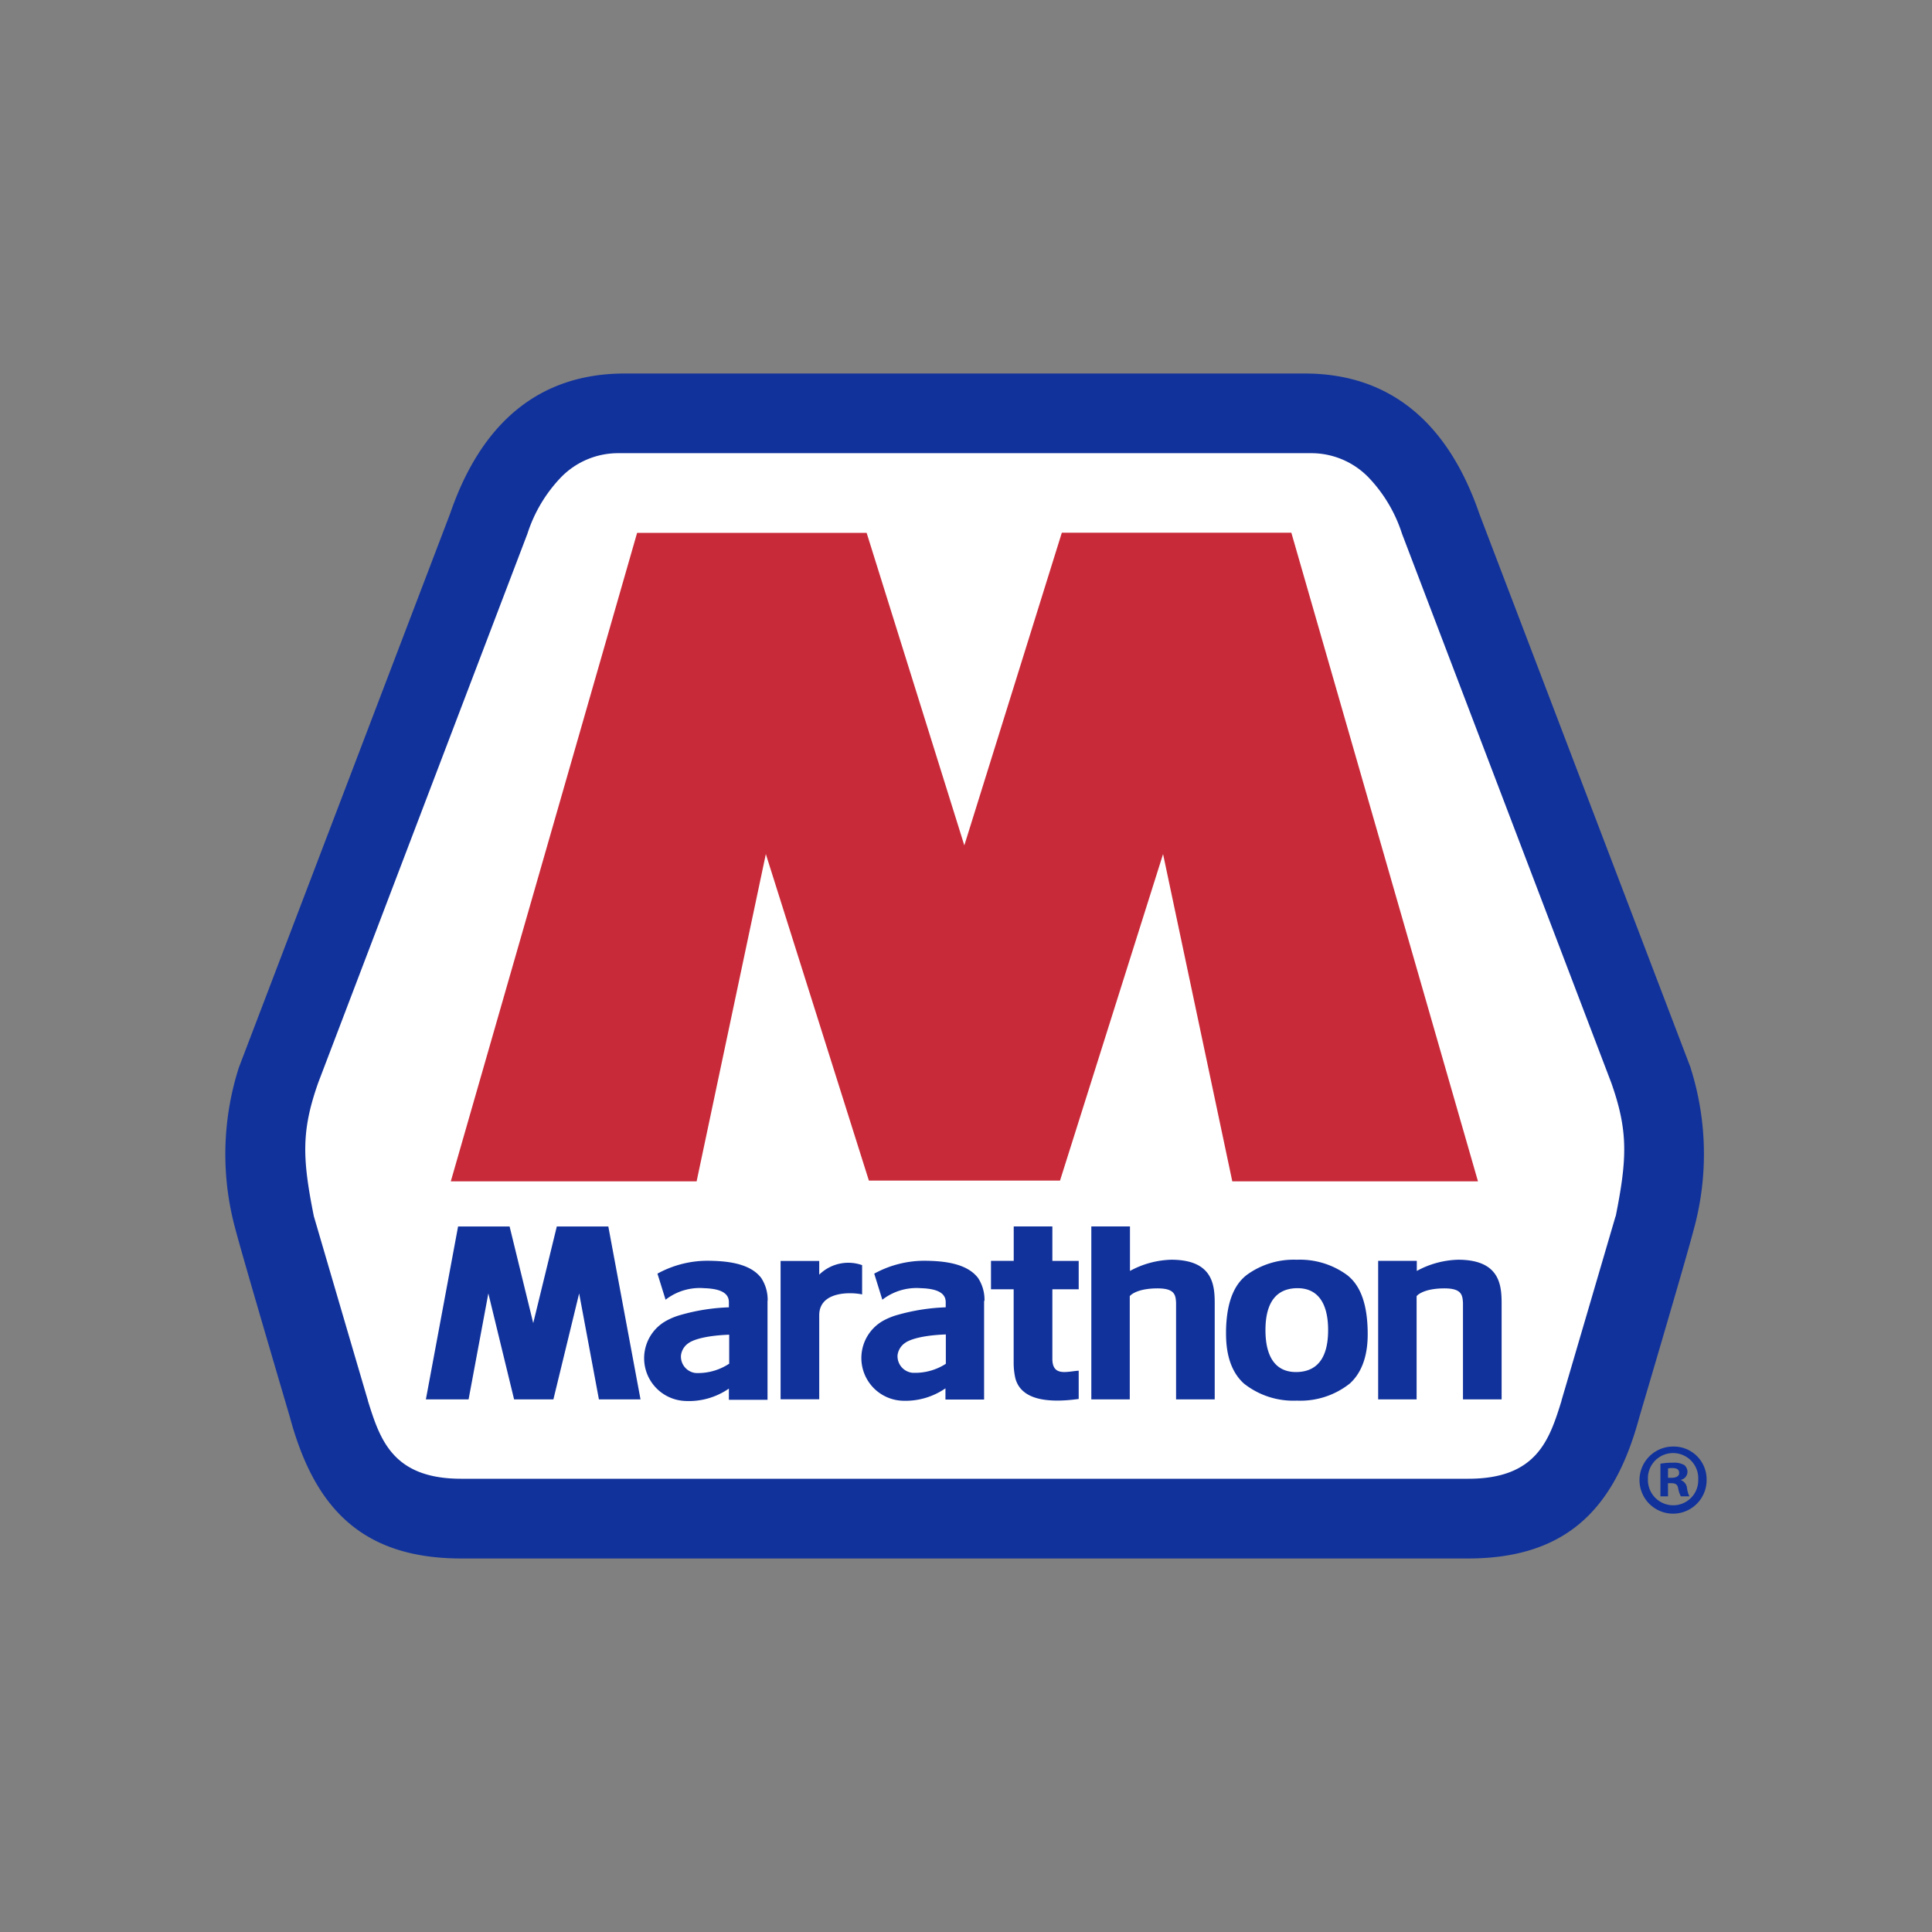 <svg id="Layer_1" data-name="Layer 1" xmlns="http://www.w3.org/2000/svg" viewBox="0 0 300 300"><rect x="0" y="0" width="300" height="300" fill="#808080" stroke="none"/><defs><style>.cls-1{fill:#fff;}.cls-2{fill:#11329b;}.cls-3{fill:#c92a39;fill-rule:evenodd;}</style></defs><path class="cls-1" d="M251.24,167.74,218.74,82.5a23.77,23.77,0,0,0-5.43-9.14,13.46,13.46,0,0,0-9.76-4.13H96a13.45,13.45,0,0,0-9.76,4.13,23.73,23.73,0,0,0-5.42,9.11l-32.52,85.3c-2.72,7.71-2.57,12.08-.73,21.31l0,.1c.34,1.14,8.24,28.09,8.41,28.64l0,.05c1.89,6.06,4.05,12.93,15.55,12.93H228c11.5,0,13.66-6.87,15.55-12.93l0-.05c.17-.55,8.07-27.5,8.41-28.64l0-.1c1.84-9.23,2-13.6-.73-21.34"/><path class="cls-2" d="M262.52,165.8v0l-32.8-86C224.94,65.88,216.06,58,202.6,58H97c-13.46,0-22.34,7.86-27.1,21.74l-32.8,86v0A44.15,44.15,0,0,0,36.59,191c1.24,4.72,8.41,29,8.41,29,3.65,13.55,10.68,22,26.63,22H227.94c16,0,23-8.5,26.63-22,0,0,7.18-24.25,8.41-29a44.2,44.2,0,0,0-.46-25.16m-11.65,23s-8.23,28.08-8.4,28.62l0,.06c-1.87,6-3.8,12.1-14.47,12.1H71.61c-10.67,0-12.61-6.14-14.48-12.1v-.06c-.18-.54-8.4-28.62-8.4-28.62-1.8-9-1.95-13.25.68-20.71L81.9,82.87a22.66,22.66,0,0,1,5.16-8.7,12.37,12.37,0,0,1,9-3.8H203.54a12.39,12.39,0,0,1,9,3.8,22.66,22.66,0,0,1,5.16,8.7l32.5,85.27c2.63,7.45,2.48,11.71.69,20.71"/><path class="cls-3" d="M200.52,82.72l-35.64,0-15.14,48.55L134.57,82.74l-35.64,0L70,183.44h38.17l10.75-50.82,16,50.7H164.6l16-50.7,10.75,50.82H229.5Z"/><path class="cls-2" d="M201.33,195.61a12.39,12.39,0,0,0-7.72,2.35c-2.44,1.86-3.16,5.23-3.23,8.6,0,1.37-.14,5.65,2.78,8.28a12.35,12.35,0,0,0,8.17,2.65h.09a12.33,12.33,0,0,0,8.17-2.65c2.92-2.63,2.8-6.91,2.78-8.28-.08-3.37-.79-6.74-3.23-8.6a12.4,12.4,0,0,0-7.72-2.35h-.09Zm4.9,10.93c0,4.24-1.64,6.45-4.87,6.51s-4.86-2.27-4.86-6.51,1.64-6.45,4.86-6.51,4.87,2.26,4.87,6.51m-42.81-10.75h4.08v4.41h-4.09V211c0,2.81,2.31,1.95,4.09,1.84v4.39c-5.71.79-9.1-.26-9.85-3.27v0a11,11,0,0,1-.25-2.29V200.2h-3.52v-4.42h3.53v-5.34h6c0,2.12,0,4.81,0,5.34M214,217.3V195.78h6v1.57a14.15,14.15,0,0,1,6.41-1.74h0c7,0,6.76,4.6,6.76,7.44V217.3h-6v-15c-.07-1.24-.24-2.24-2.87-2.24-3.45,0-4.37,1.22-4.33,1.22V217.3Zm-44.54,0V190.44h6v6.91a14.15,14.15,0,0,1,6.41-1.74h0c7,0,6.75,4.6,6.75,7.44V217.3h-6v-15c-.06-1.24-.23-2.24-2.87-2.24-3.44,0-4.36,1.22-4.32,1.22V217.3Zm-103.33,0,5-26.85h8l3.67,15,3.66-15h8l5,26.85H93l-3.07-16.46-4,16.46H79.83l-4-16.46-3.07,16.46ZM133.87,201c-1.69-.38-6.66-.54-6.66,3.23v13.05h-6V195.8h6v2.13a6.43,6.43,0,0,1,6.66-1.48Zm19,1a6.17,6.17,0,0,0-1-3.56c-1.82-2.39-5.65-2.63-8.12-2.67a16.24,16.24,0,0,0-8,2l1.26,4.05a8.66,8.66,0,0,1,6-1.79c3.07.09,3.84,1.07,3.84,2.17V203a31.18,31.18,0,0,0-7.49,1.18,10.33,10.33,0,0,0-2.25.92A6.64,6.64,0,0,0,140,217.5a10.94,10.94,0,0,0,6.81-1.92v1.74h6V202Zm-6,9.77a8.8,8.8,0,0,1-5.24,1.39,2.59,2.59,0,0,1-2.26-2.72,2.71,2.71,0,0,1,1.17-1.91c.29-.22,1.73-1.14,6.33-1.32v4.56ZM119.2,202a6.17,6.17,0,0,0-1-3.56c-1.81-2.39-5.64-2.63-8.11-2.67a16.16,16.16,0,0,0-8,2l1.26,4.05a8.64,8.64,0,0,1,6-1.79c3.06.09,3.83,1.07,3.83,2.17V203a31.07,31.07,0,0,0-7.48,1.18,10.41,10.41,0,0,0-2.26.92,6.64,6.64,0,0,0,2.93,12.44,10.9,10.9,0,0,0,6.81-1.92v1.74h6V202Zm-6,9.77A8.77,8.77,0,0,1,108,213.2a2.57,2.57,0,0,1-2.26-2.72,2.67,2.67,0,0,1,1.16-1.91c.29-.22,1.73-1.14,6.33-1.32v4.56Z"/><path class="cls-2" d="M265,229.69a5.21,5.21,0,1,1-5.19-5.07A5.09,5.09,0,0,1,265,229.69Zm-9.11,0a3.93,3.93,0,0,0,3.95,4.05,3.88,3.88,0,0,0,3.86-4,3.91,3.91,0,1,0-7.81,0Zm3.12,2.66h-1.18v-5.07a10.69,10.69,0,0,1,1.95-.15,3.11,3.11,0,0,1,1.76.37,1.37,1.37,0,0,1,.49,1.11,1.29,1.29,0,0,1-1,1.17v.06a1.49,1.49,0,0,1,.93,1.24,4.25,4.25,0,0,0,.37,1.27H261a4.34,4.34,0,0,1-.41-1.24c-.09-.56-.4-.8-1.05-.8H259Zm0-2.88h.55c.65,0,1.18-.21,1.18-.74s-.34-.77-1.08-.77a2.87,2.87,0,0,0-.65.06Z"/></svg>